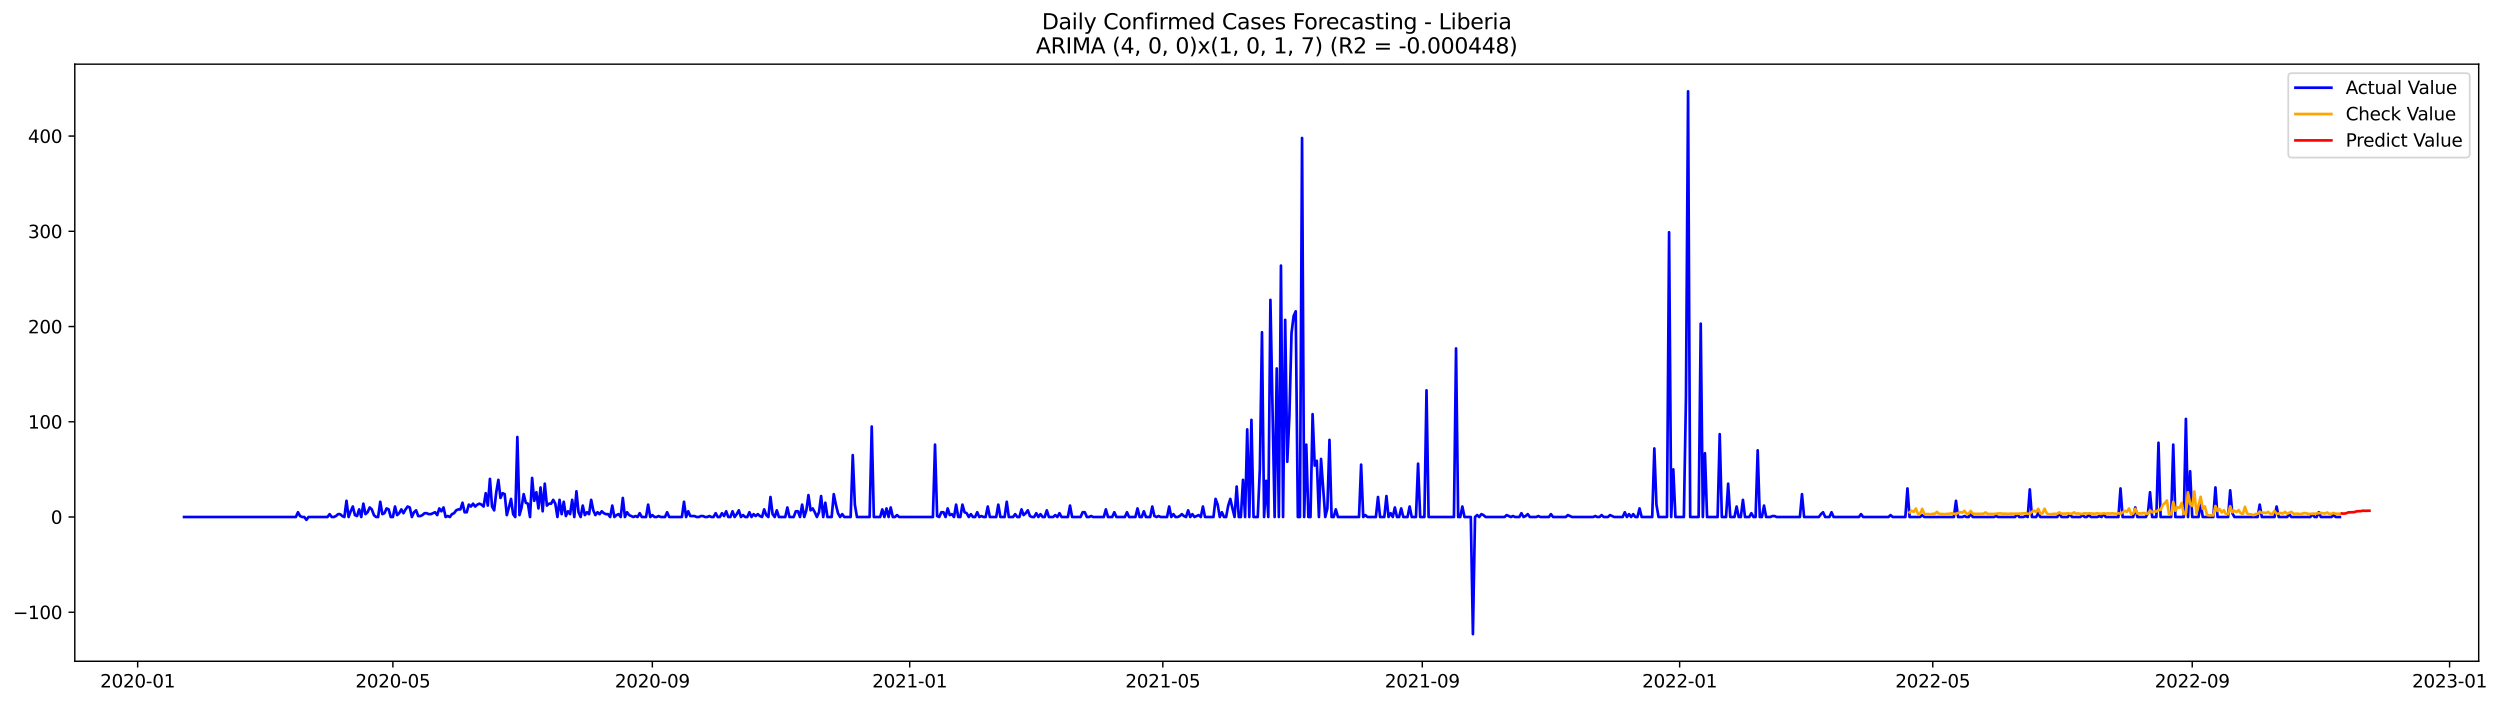 <?xml version="1.0" encoding="utf-8" standalone="no"?>
<!DOCTYPE svg PUBLIC "-//W3C//DTD SVG 1.1//EN"
  "http://www.w3.org/Graphics/SVG/1.1/DTD/svg11.dtd">
<svg xmlns:xlink="http://www.w3.org/1999/xlink" width="1392.742pt" height="392.274pt" viewBox="0 0 1392.742 392.274" xmlns="http://www.w3.org/2000/svg" version="1.1">
 <defs>
  <style type="text/css">*{stroke-linejoin: round; stroke-linecap: butt}</style>
 </defs>
 <g id="figure_1">
  <g id="patch_1">
   <path d="M 0 392.274 
L 1392.742 392.274 
L 1392.742 0 
L 0 0 
z
" style="fill: #ffffff"/>
  </g>
  <g id="axes_1">
   <g id="patch_2">
    <path d="M 41.667 368.396 
L 1380.867 368.396 
L 1380.867 35.755 
L 41.667 35.755 
z
" style="fill: #ffffff"/>
   </g>
   <g id="matplotlib.axis_1">
    <g id="xtick_1">
     <g id="line2d_1">
      <defs>
       <path id="mcb56814eb5" d="M 0 0 
L 0 3.5 
" style="stroke: #000000; stroke-width: 0.8"/>
      </defs>
      <g>
       <use xlink:href="#mcb56814eb5" x="76.687" y="368.396" style="stroke: #000000; stroke-width: 0.8"/>
      </g>
     </g>
     <g id="text_1">
      <!-- 2020-01 -->
      <g transform="translate(55.795 382.994)scale(0.1 -0.1)">
       <defs>
        <path id="DejaVuSans-32" d="M 1228 531 
L 3431 531 
L 3431 0 
L 469 0 
L 469 531 
Q 828 903 1448 1529 
Q 2069 2156 2228 2338 
Q 2531 2678 2651 2914 
Q 2772 3150 2772 3378 
Q 2772 3750 2511 3984 
Q 2250 4219 1831 4219 
Q 1534 4219 1204 4116 
Q 875 4013 500 3803 
L 500 4441 
Q 881 4594 1212 4672 
Q 1544 4750 1819 4750 
Q 2544 4750 2975 4387 
Q 3406 4025 3406 3419 
Q 3406 3131 3298 2873 
Q 3191 2616 2906 2266 
Q 2828 2175 2409 1742 
Q 1991 1309 1228 531 
z
" transform="scale(0.016)"/>
        <path id="DejaVuSans-30" d="M 2034 4250 
Q 1547 4250 1301 3770 
Q 1056 3291 1056 2328 
Q 1056 1369 1301 889 
Q 1547 409 2034 409 
Q 2525 409 2770 889 
Q 3016 1369 3016 2328 
Q 3016 3291 2770 3770 
Q 2525 4250 2034 4250 
z
M 2034 4750 
Q 2819 4750 3233 4129 
Q 3647 3509 3647 2328 
Q 3647 1150 3233 529 
Q 2819 -91 2034 -91 
Q 1250 -91 836 529 
Q 422 1150 422 2328 
Q 422 3509 836 4129 
Q 1250 4750 2034 4750 
z
" transform="scale(0.016)"/>
        <path id="DejaVuSans-2d" d="M 313 2009 
L 1997 2009 
L 1997 1497 
L 313 1497 
L 313 2009 
z
" transform="scale(0.016)"/>
        <path id="DejaVuSans-31" d="M 794 531 
L 1825 531 
L 1825 4091 
L 703 3866 
L 703 4441 
L 1819 4666 
L 2450 4666 
L 2450 531 
L 3481 531 
L 3481 0 
L 794 0 
L 794 531 
z
" transform="scale(0.016)"/>
       </defs>
       <use xlink:href="#DejaVuSans-32"/>
       <use xlink:href="#DejaVuSans-30" x="63.623"/>
       <use xlink:href="#DejaVuSans-32" x="127.246"/>
       <use xlink:href="#DejaVuSans-30" x="190.869"/>
       <use xlink:href="#DejaVuSans-2d" x="254.492"/>
       <use xlink:href="#DejaVuSans-30" x="290.576"/>
       <use xlink:href="#DejaVuSans-31" x="354.199"/>
      </g>
     </g>
    </g>
    <g id="xtick_2">
     <g id="line2d_2">
      <g>
       <use xlink:href="#mcb56814eb5" x="218.88" y="368.396" style="stroke: #000000; stroke-width: 0.8"/>
      </g>
     </g>
     <g id="text_2">
      <!-- 2020-05 -->
      <g transform="translate(197.988 382.994)scale(0.1 -0.1)">
       <defs>
        <path id="DejaVuSans-35" d="M 691 4666 
L 3169 4666 
L 3169 4134 
L 1269 4134 
L 1269 2991 
Q 1406 3038 1543 3061 
Q 1681 3084 1819 3084 
Q 2600 3084 3056 2656 
Q 3513 2228 3513 1497 
Q 3513 744 3044 326 
Q 2575 -91 1722 -91 
Q 1428 -91 1123 -41 
Q 819 9 494 109 
L 494 744 
Q 775 591 1075 516 
Q 1375 441 1709 441 
Q 2250 441 2565 725 
Q 2881 1009 2881 1497 
Q 2881 1984 2565 2268 
Q 2250 2553 1709 2553 
Q 1456 2553 1204 2497 
Q 953 2441 691 2322 
L 691 4666 
z
" transform="scale(0.016)"/>
       </defs>
       <use xlink:href="#DejaVuSans-32"/>
       <use xlink:href="#DejaVuSans-30" x="63.623"/>
       <use xlink:href="#DejaVuSans-32" x="127.246"/>
       <use xlink:href="#DejaVuSans-30" x="190.869"/>
       <use xlink:href="#DejaVuSans-2d" x="254.492"/>
       <use xlink:href="#DejaVuSans-30" x="290.576"/>
       <use xlink:href="#DejaVuSans-35" x="354.199"/>
      </g>
     </g>
    </g>
    <g id="xtick_3">
     <g id="line2d_3">
      <g>
       <use xlink:href="#mcb56814eb5" x="363.423" y="368.396" style="stroke: #000000; stroke-width: 0.8"/>
      </g>
     </g>
     <g id="text_3">
      <!-- 2020-09 -->
      <g transform="translate(342.532 382.994)scale(0.1 -0.1)">
       <defs>
        <path id="DejaVuSans-39" d="M 703 97 
L 703 672 
Q 941 559 1184 500 
Q 1428 441 1663 441 
Q 2288 441 2617 861 
Q 2947 1281 2994 2138 
Q 2813 1869 2534 1725 
Q 2256 1581 1919 1581 
Q 1219 1581 811 2004 
Q 403 2428 403 3163 
Q 403 3881 828 4315 
Q 1253 4750 1959 4750 
Q 2769 4750 3195 4129 
Q 3622 3509 3622 2328 
Q 3622 1225 3098 567 
Q 2575 -91 1691 -91 
Q 1453 -91 1209 -44 
Q 966 3 703 97 
z
M 1959 2075 
Q 2384 2075 2632 2365 
Q 2881 2656 2881 3163 
Q 2881 3666 2632 3958 
Q 2384 4250 1959 4250 
Q 1534 4250 1286 3958 
Q 1038 3666 1038 3163 
Q 1038 2656 1286 2365 
Q 1534 2075 1959 2075 
z
" transform="scale(0.016)"/>
       </defs>
       <use xlink:href="#DejaVuSans-32"/>
       <use xlink:href="#DejaVuSans-30" x="63.623"/>
       <use xlink:href="#DejaVuSans-32" x="127.246"/>
       <use xlink:href="#DejaVuSans-30" x="190.869"/>
       <use xlink:href="#DejaVuSans-2d" x="254.492"/>
       <use xlink:href="#DejaVuSans-30" x="290.576"/>
       <use xlink:href="#DejaVuSans-39" x="354.199"/>
      </g>
     </g>
    </g>
    <g id="xtick_4">
     <g id="line2d_4">
      <g>
       <use xlink:href="#mcb56814eb5" x="506.791" y="368.396" style="stroke: #000000; stroke-width: 0.8"/>
      </g>
     </g>
     <g id="text_4">
      <!-- 2021-01 -->
      <g transform="translate(485.9 382.994)scale(0.1 -0.1)">
       <use xlink:href="#DejaVuSans-32"/>
       <use xlink:href="#DejaVuSans-30" x="63.623"/>
       <use xlink:href="#DejaVuSans-32" x="127.246"/>
       <use xlink:href="#DejaVuSans-31" x="190.869"/>
       <use xlink:href="#DejaVuSans-2d" x="254.492"/>
       <use xlink:href="#DejaVuSans-30" x="290.576"/>
       <use xlink:href="#DejaVuSans-31" x="354.199"/>
      </g>
     </g>
    </g>
    <g id="xtick_5">
     <g id="line2d_5">
      <g>
       <use xlink:href="#mcb56814eb5" x="647.809" y="368.396" style="stroke: #000000; stroke-width: 0.8"/>
      </g>
     </g>
     <g id="text_5">
      <!-- 2021-05 -->
      <g transform="translate(626.918 382.994)scale(0.1 -0.1)">
       <use xlink:href="#DejaVuSans-32"/>
       <use xlink:href="#DejaVuSans-30" x="63.623"/>
       <use xlink:href="#DejaVuSans-32" x="127.246"/>
       <use xlink:href="#DejaVuSans-31" x="190.869"/>
       <use xlink:href="#DejaVuSans-2d" x="254.492"/>
       <use xlink:href="#DejaVuSans-30" x="290.576"/>
       <use xlink:href="#DejaVuSans-35" x="354.199"/>
      </g>
     </g>
    </g>
    <g id="xtick_6">
     <g id="line2d_6">
      <g>
       <use xlink:href="#mcb56814eb5" x="792.352" y="368.396" style="stroke: #000000; stroke-width: 0.8"/>
      </g>
     </g>
     <g id="text_6">
      <!-- 2021-09 -->
      <g transform="translate(771.461 382.994)scale(0.1 -0.1)">
       <use xlink:href="#DejaVuSans-32"/>
       <use xlink:href="#DejaVuSans-30" x="63.623"/>
       <use xlink:href="#DejaVuSans-32" x="127.246"/>
       <use xlink:href="#DejaVuSans-31" x="190.869"/>
       <use xlink:href="#DejaVuSans-2d" x="254.492"/>
       <use xlink:href="#DejaVuSans-30" x="290.576"/>
       <use xlink:href="#DejaVuSans-39" x="354.199"/>
      </g>
     </g>
    </g>
    <g id="xtick_7">
     <g id="line2d_7">
      <g>
       <use xlink:href="#mcb56814eb5" x="935.721" y="368.396" style="stroke: #000000; stroke-width: 0.8"/>
      </g>
     </g>
     <g id="text_7">
      <!-- 2022-01 -->
      <g transform="translate(914.829 382.994)scale(0.1 -0.1)">
       <use xlink:href="#DejaVuSans-32"/>
       <use xlink:href="#DejaVuSans-30" x="63.623"/>
       <use xlink:href="#DejaVuSans-32" x="127.246"/>
       <use xlink:href="#DejaVuSans-32" x="190.869"/>
       <use xlink:href="#DejaVuSans-2d" x="254.492"/>
       <use xlink:href="#DejaVuSans-30" x="290.576"/>
       <use xlink:href="#DejaVuSans-31" x="354.199"/>
      </g>
     </g>
    </g>
    <g id="xtick_8">
     <g id="line2d_8">
      <g>
       <use xlink:href="#mcb56814eb5" x="1076.739" y="368.396" style="stroke: #000000; stroke-width: 0.8"/>
      </g>
     </g>
     <g id="text_8">
      <!-- 2022-05 -->
      <g transform="translate(1055.847 382.994)scale(0.1 -0.1)">
       <use xlink:href="#DejaVuSans-32"/>
       <use xlink:href="#DejaVuSans-30" x="63.623"/>
       <use xlink:href="#DejaVuSans-32" x="127.246"/>
       <use xlink:href="#DejaVuSans-32" x="190.869"/>
       <use xlink:href="#DejaVuSans-2d" x="254.492"/>
       <use xlink:href="#DejaVuSans-30" x="290.576"/>
       <use xlink:href="#DejaVuSans-35" x="354.199"/>
      </g>
     </g>
    </g>
    <g id="xtick_9">
     <g id="line2d_9">
      <g>
       <use xlink:href="#mcb56814eb5" x="1221.282" y="368.396" style="stroke: #000000; stroke-width: 0.8"/>
      </g>
     </g>
     <g id="text_9">
      <!-- 2022-09 -->
      <g transform="translate(1200.391 382.994)scale(0.1 -0.1)">
       <use xlink:href="#DejaVuSans-32"/>
       <use xlink:href="#DejaVuSans-30" x="63.623"/>
       <use xlink:href="#DejaVuSans-32" x="127.246"/>
       <use xlink:href="#DejaVuSans-32" x="190.869"/>
       <use xlink:href="#DejaVuSans-2d" x="254.492"/>
       <use xlink:href="#DejaVuSans-30" x="290.576"/>
       <use xlink:href="#DejaVuSans-39" x="354.199"/>
      </g>
     </g>
    </g>
    <g id="xtick_10">
     <g id="line2d_10">
      <g>
       <use xlink:href="#mcb56814eb5" x="1364.65" y="368.396" style="stroke: #000000; stroke-width: 0.8"/>
      </g>
     </g>
     <g id="text_10">
      <!-- 2023-01 -->
      <g transform="translate(1343.759 382.994)scale(0.1 -0.1)">
       <defs>
        <path id="DejaVuSans-33" d="M 2597 2516 
Q 3050 2419 3304 2112 
Q 3559 1806 3559 1356 
Q 3559 666 3084 287 
Q 2609 -91 1734 -91 
Q 1441 -91 1130 -33 
Q 819 25 488 141 
L 488 750 
Q 750 597 1062 519 
Q 1375 441 1716 441 
Q 2309 441 2620 675 
Q 2931 909 2931 1356 
Q 2931 1769 2642 2001 
Q 2353 2234 1838 2234 
L 1294 2234 
L 1294 2753 
L 1863 2753 
Q 2328 2753 2575 2939 
Q 2822 3125 2822 3475 
Q 2822 3834 2567 4026 
Q 2313 4219 1838 4219 
Q 1578 4219 1281 4162 
Q 984 4106 628 3988 
L 628 4550 
Q 988 4650 1302 4700 
Q 1616 4750 1894 4750 
Q 2613 4750 3031 4423 
Q 3450 4097 3450 3541 
Q 3450 3153 3228 2886 
Q 3006 2619 2597 2516 
z
" transform="scale(0.016)"/>
       </defs>
       <use xlink:href="#DejaVuSans-32"/>
       <use xlink:href="#DejaVuSans-30" x="63.623"/>
       <use xlink:href="#DejaVuSans-32" x="127.246"/>
       <use xlink:href="#DejaVuSans-33" x="190.869"/>
       <use xlink:href="#DejaVuSans-2d" x="254.492"/>
       <use xlink:href="#DejaVuSans-30" x="290.576"/>
       <use xlink:href="#DejaVuSans-31" x="354.199"/>
      </g>
     </g>
    </g>
   </g>
   <g id="matplotlib.axis_2">
    <g id="ytick_1">
     <g id="line2d_11">
      <defs>
       <path id="mec6aaa546e" d="M 0 0 
L -3.5 0 
" style="stroke: #000000; stroke-width: 0.8"/>
      </defs>
      <g>
       <use xlink:href="#mec6aaa546e" x="41.667" y="341.073" style="stroke: #000000; stroke-width: 0.8"/>
      </g>
     </g>
     <g id="text_11">
      <!-- −100 -->
      <g transform="translate(7.2 344.873)scale(0.1 -0.1)">
       <defs>
        <path id="DejaVuSans-2212" d="M 678 2272 
L 4684 2272 
L 4684 1741 
L 678 1741 
L 678 2272 
z
" transform="scale(0.016)"/>
       </defs>
       <use xlink:href="#DejaVuSans-2212"/>
       <use xlink:href="#DejaVuSans-31" x="83.789"/>
       <use xlink:href="#DejaVuSans-30" x="147.412"/>
       <use xlink:href="#DejaVuSans-30" x="211.035"/>
      </g>
     </g>
    </g>
    <g id="ytick_2">
     <g id="line2d_12">
      <g>
       <use xlink:href="#mec6aaa546e" x="41.667" y="288.021" style="stroke: #000000; stroke-width: 0.8"/>
      </g>
     </g>
     <g id="text_12">
      <!-- 0 -->
      <g transform="translate(28.305 291.82)scale(0.1 -0.1)">
       <use xlink:href="#DejaVuSans-30"/>
      </g>
     </g>
    </g>
    <g id="ytick_3">
     <g id="line2d_13">
      <g>
       <use xlink:href="#mec6aaa546e" x="41.667" y="234.968" style="stroke: #000000; stroke-width: 0.8"/>
      </g>
     </g>
     <g id="text_13">
      <!-- 100 -->
      <g transform="translate(15.58 238.767)scale(0.1 -0.1)">
       <use xlink:href="#DejaVuSans-31"/>
       <use xlink:href="#DejaVuSans-30" x="63.623"/>
       <use xlink:href="#DejaVuSans-30" x="127.246"/>
      </g>
     </g>
    </g>
    <g id="ytick_4">
     <g id="line2d_14">
      <g>
       <use xlink:href="#mec6aaa546e" x="41.667" y="181.916" style="stroke: #000000; stroke-width: 0.8"/>
      </g>
     </g>
     <g id="text_14">
      <!-- 200 -->
      <g transform="translate(15.58 185.715)scale(0.1 -0.1)">
       <use xlink:href="#DejaVuSans-32"/>
       <use xlink:href="#DejaVuSans-30" x="63.623"/>
       <use xlink:href="#DejaVuSans-30" x="127.246"/>
      </g>
     </g>
    </g>
    <g id="ytick_5">
     <g id="line2d_15">
      <g>
       <use xlink:href="#mec6aaa546e" x="41.667" y="128.863" style="stroke: #000000; stroke-width: 0.8"/>
      </g>
     </g>
     <g id="text_15">
      <!-- 300 -->
      <g transform="translate(15.58 132.662)scale(0.1 -0.1)">
       <use xlink:href="#DejaVuSans-33"/>
       <use xlink:href="#DejaVuSans-30" x="63.623"/>
       <use xlink:href="#DejaVuSans-30" x="127.246"/>
      </g>
     </g>
    </g>
    <g id="ytick_6">
     <g id="line2d_16">
      <g>
       <use xlink:href="#mec6aaa546e" x="41.667" y="75.81" style="stroke: #000000; stroke-width: 0.8"/>
      </g>
     </g>
     <g id="text_16">
      <!-- 400 -->
      <g transform="translate(15.58 79.609)scale(0.1 -0.1)">
       <defs>
        <path id="DejaVuSans-34" d="M 2419 4116 
L 825 1625 
L 2419 1625 
L 2419 4116 
z
M 2253 4666 
L 3047 4666 
L 3047 1625 
L 3713 1625 
L 3713 1100 
L 3047 1100 
L 3047 0 
L 2419 0 
L 2419 1100 
L 313 1100 
L 313 1709 
L 2253 4666 
z
" transform="scale(0.016)"/>
       </defs>
       <use xlink:href="#DejaVuSans-34"/>
       <use xlink:href="#DejaVuSans-30" x="63.623"/>
       <use xlink:href="#DejaVuSans-30" x="127.246"/>
      </g>
     </g>
    </g>
   </g>
   <g id="line2d_17">
    <path d="M 102.54 288.021 
L 164.823 288.021 
L 165.998 285.368 
L 167.173 287.49 
L 168.348 288.021 
L 169.523 288.021 
L 170.699 289.612 
L 171.874 288.021 
L 182.45 288.021 
L 183.625 286.429 
L 184.8 288.021 
L 185.976 288.021 
L 187.151 287.49 
L 188.326 286.429 
L 189.501 286.429 
L 190.676 287.49 
L 191.851 288.021 
L 193.026 279.002 
L 194.202 288.021 
L 195.377 284.838 
L 196.552 282.185 
L 197.727 286.96 
L 198.902 287.49 
L 200.077 283.777 
L 201.252 288.021 
L 202.428 280.593 
L 203.603 286.429 
L 204.778 285.368 
L 205.953 282.716 
L 207.128 283.777 
L 208.303 286.96 
L 209.478 288.021 
L 210.654 288.021 
L 211.829 279.532 
L 213.004 286.429 
L 214.179 285.899 
L 215.354 283.246 
L 216.529 283.777 
L 217.705 288.021 
L 218.88 288.021 
L 220.055 282.185 
L 221.23 286.96 
L 222.405 285.899 
L 223.58 283.777 
L 224.755 285.899 
L 225.931 283.777 
L 227.106 282.185 
L 228.281 282.716 
L 229.456 288.021 
L 230.631 285.368 
L 231.806 284.307 
L 232.981 287.49 
L 234.157 287.49 
L 235.332 286.96 
L 236.507 285.899 
L 237.682 285.899 
L 238.857 286.429 
L 240.032 286.429 
L 242.383 285.368 
L 243.558 286.96 
L 244.733 283.246 
L 245.908 284.838 
L 247.083 282.716 
L 248.258 288.021 
L 249.434 287.49 
L 250.609 288.021 
L 251.784 286.429 
L 252.959 285.899 
L 254.134 284.307 
L 255.309 283.777 
L 256.484 283.777 
L 257.66 280.063 
L 258.835 285.368 
L 260.01 285.368 
L 261.185 281.124 
L 262.36 282.185 
L 263.535 280.593 
L 264.711 282.185 
L 265.886 281.124 
L 267.061 280.593 
L 268.236 281.124 
L 269.411 282.185 
L 270.586 274.758 
L 271.761 281.654 
L 272.937 266.8 
L 274.112 282.185 
L 275.287 284.307 
L 276.462 274.227 
L 277.637 267.33 
L 278.812 277.41 
L 279.987 274.758 
L 281.163 275.288 
L 282.338 286.96 
L 283.513 282.716 
L 284.688 277.941 
L 285.863 286.429 
L 287.038 288.021 
L 288.213 243.457 
L 289.389 286.96 
L 290.564 282.716 
L 291.739 275.288 
L 292.914 280.063 
L 294.089 280.593 
L 295.264 288.021 
L 296.44 266.269 
L 297.615 279.002 
L 298.79 274.227 
L 299.965 283.246 
L 301.14 271.574 
L 302.315 284.838 
L 303.49 269.452 
L 304.666 281.654 
L 305.841 280.593 
L 307.016 280.593 
L 308.191 278.471 
L 309.366 280.593 
L 310.541 288.021 
L 311.716 278.471 
L 312.892 286.429 
L 314.067 279.532 
L 315.242 287.49 
L 316.417 284.838 
L 317.592 286.429 
L 318.767 278.471 
L 319.943 288.021 
L 321.118 273.697 
L 322.293 285.368 
L 323.468 288.021 
L 324.643 281.654 
L 325.818 286.96 
L 326.993 285.368 
L 328.169 286.429 
L 329.344 278.471 
L 330.519 284.307 
L 331.694 286.96 
L 332.869 285.368 
L 334.044 286.429 
L 335.219 284.838 
L 336.395 285.899 
L 337.57 286.429 
L 338.745 286.429 
L 339.92 288.021 
L 341.095 281.654 
L 342.27 288.021 
L 343.445 286.96 
L 344.621 286.429 
L 345.796 288.021 
L 346.971 277.41 
L 348.146 288.021 
L 349.321 285.368 
L 350.496 286.96 
L 352.847 288.021 
L 354.022 287.49 
L 355.197 288.021 
L 356.372 285.899 
L 357.547 288.021 
L 359.898 288.021 
L 361.073 281.124 
L 362.248 288.021 
L 363.423 286.96 
L 364.598 288.021 
L 365.773 288.021 
L 366.948 287.49 
L 368.124 288.021 
L 370.474 288.021 
L 371.649 285.368 
L 372.824 288.021 
L 379.875 288.021 
L 381.05 279.532 
L 382.225 288.021 
L 383.401 284.838 
L 384.576 287.49 
L 386.926 287.49 
L 388.101 288.021 
L 389.276 288.021 
L 390.451 287.49 
L 391.627 287.49 
L 392.802 288.021 
L 393.977 288.021 
L 395.152 287.49 
L 396.327 288.021 
L 397.502 288.021 
L 398.678 285.899 
L 399.853 288.021 
L 401.028 288.021 
L 402.203 285.899 
L 403.378 287.49 
L 404.553 284.838 
L 405.728 288.021 
L 406.904 288.021 
L 408.079 284.838 
L 409.254 288.021 
L 410.429 286.429 
L 411.604 284.307 
L 412.779 288.021 
L 413.954 286.96 
L 415.13 288.021 
L 416.305 288.021 
L 417.48 285.368 
L 418.655 288.021 
L 419.83 286.429 
L 421.005 287.49 
L 422.18 286.429 
L 423.356 287.49 
L 424.531 288.021 
L 425.706 283.777 
L 426.881 286.96 
L 428.056 288.021 
L 429.231 276.88 
L 430.407 286.429 
L 431.582 288.021 
L 432.757 284.307 
L 433.932 288.021 
L 437.457 288.021 
L 438.633 282.716 
L 439.808 288.021 
L 442.158 288.021 
L 443.333 284.838 
L 444.508 284.838 
L 445.683 288.021 
L 446.859 281.124 
L 448.034 288.021 
L 449.209 284.307 
L 450.384 275.819 
L 451.559 284.307 
L 452.734 283.246 
L 453.91 285.368 
L 455.085 288.021 
L 456.26 285.368 
L 457.435 276.349 
L 458.61 288.021 
L 459.785 280.063 
L 460.96 288.021 
L 463.311 288.021 
L 464.486 275.288 
L 465.661 281.124 
L 466.836 285.899 
L 468.011 288.021 
L 469.186 286.429 
L 470.362 288.021 
L 473.887 288.021 
L 475.062 253.537 
L 476.237 281.124 
L 477.413 288.021 
L 484.463 288.021 
L 485.639 237.621 
L 486.814 288.021 
L 490.339 288.021 
L 491.514 283.777 
L 492.689 288.021 
L 493.865 283.246 
L 495.04 288.021 
L 496.215 282.716 
L 497.39 288.021 
L 498.565 288.021 
L 499.74 286.96 
L 500.915 288.021 
L 519.718 288.021 
L 520.893 247.701 
L 522.068 287.49 
L 523.243 288.021 
L 524.418 285.368 
L 525.594 285.368 
L 526.769 288.021 
L 527.944 283.246 
L 529.119 286.96 
L 530.294 286.429 
L 531.469 288.021 
L 532.645 281.124 
L 533.82 288.021 
L 534.995 288.021 
L 536.17 281.124 
L 537.345 285.368 
L 538.52 285.899 
L 539.695 288.021 
L 540.871 286.429 
L 542.046 288.021 
L 543.221 288.021 
L 544.396 285.368 
L 545.571 288.021 
L 546.746 287.49 
L 547.921 288.021 
L 549.097 288.021 
L 550.272 282.185 
L 551.447 288.021 
L 554.972 288.021 
L 556.147 281.124 
L 557.323 288.021 
L 559.673 288.021 
L 560.848 279.532 
L 562.023 288.021 
L 564.374 288.021 
L 565.549 286.429 
L 566.724 288.021 
L 567.899 288.021 
L 569.074 283.777 
L 570.249 286.96 
L 571.424 285.899 
L 572.6 284.307 
L 573.775 287.49 
L 574.95 288.021 
L 576.125 288.021 
L 577.3 285.899 
L 578.475 288.021 
L 579.65 286.429 
L 580.826 288.021 
L 582.001 288.021 
L 583.176 284.307 
L 584.351 288.021 
L 586.701 288.021 
L 587.877 286.96 
L 589.052 288.021 
L 590.227 285.899 
L 591.402 288.021 
L 594.927 288.021 
L 596.103 281.654 
L 597.278 288.021 
L 601.978 288.021 
L 603.153 285.368 
L 604.329 285.368 
L 605.504 288.021 
L 606.679 288.021 
L 607.854 287.49 
L 609.029 288.021 
L 614.905 288.021 
L 616.08 283.777 
L 617.255 288.021 
L 619.606 288.021 
L 620.781 285.368 
L 621.956 288.021 
L 626.656 288.021 
L 627.832 285.368 
L 629.007 288.021 
L 632.532 288.021 
L 633.707 283.246 
L 634.882 288.021 
L 636.058 288.021 
L 637.233 284.838 
L 638.408 288.021 
L 640.758 288.021 
L 641.933 282.185 
L 643.109 287.49 
L 644.284 288.021 
L 645.459 287.49 
L 646.634 288.021 
L 650.159 288.021 
L 651.335 282.185 
L 652.51 288.021 
L 653.685 286.429 
L 654.86 288.021 
L 656.035 288.021 
L 657.21 287.49 
L 658.385 286.429 
L 659.561 287.49 
L 660.736 288.021 
L 661.911 284.307 
L 663.086 288.021 
L 664.261 286.429 
L 665.436 288.021 
L 667.787 286.96 
L 668.962 288.021 
L 670.137 282.185 
L 671.312 288.021 
L 676.013 288.021 
L 677.188 277.941 
L 678.363 281.124 
L 679.538 288.021 
L 680.713 285.368 
L 681.888 288.021 
L 683.064 288.021 
L 684.239 281.654 
L 685.414 277.941 
L 686.589 283.246 
L 687.764 288.021 
L 688.939 271.044 
L 690.115 288.021 
L 691.29 288.021 
L 692.465 267.33 
L 693.64 288.021 
L 694.815 239.212 
L 695.99 288.021 
L 697.165 233.907 
L 698.341 288.021 
L 700.691 288.021 
L 701.866 260.964 
L 703.041 185.099 
L 704.216 288.021 
L 705.391 267.861 
L 706.567 288.021 
L 707.742 167.061 
L 710.092 288.021 
L 711.267 205.259 
L 712.442 288.021 
L 713.617 147.962 
L 714.793 288.021 
L 715.968 178.202 
L 717.143 257.25 
L 718.318 231.785 
L 719.493 185.629 
L 720.668 176.08 
L 721.844 173.427 
L 723.019 288.021 
L 724.194 288.021 
L 725.369 76.871 
L 726.544 288.021 
L 727.719 247.701 
L 728.894 288.021 
L 730.07 288.021 
L 731.245 230.724 
L 732.42 259.372 
L 733.595 256.72 
L 734.77 288.021 
L 735.945 255.659 
L 738.296 288.021 
L 739.471 283.246 
L 740.646 245.048 
L 741.821 288.021 
L 742.996 288.021 
L 744.171 283.777 
L 745.347 288.021 
L 757.098 288.021 
L 758.273 258.842 
L 759.448 288.021 
L 760.623 286.96 
L 761.799 288.021 
L 766.499 288.021 
L 767.674 276.88 
L 768.849 288.021 
L 771.2 288.021 
L 772.375 276.349 
L 773.55 288.021 
L 774.725 285.899 
L 775.9 288.021 
L 777.076 282.716 
L 778.251 288.021 
L 779.426 288.021 
L 780.601 283.246 
L 781.776 288.021 
L 784.126 288.021 
L 785.302 282.185 
L 786.477 288.021 
L 788.827 288.021 
L 790.002 258.311 
L 791.177 288.021 
L 793.528 288.021 
L 794.703 217.461 
L 795.878 288.021 
L 809.98 288.021 
L 811.155 194.118 
L 812.33 288.021 
L 813.505 288.021 
L 814.68 282.185 
L 815.855 288.021 
L 819.381 288.021 
L 820.556 353.276 
L 821.731 288.021 
L 822.906 286.96 
L 824.082 288.021 
L 825.257 286.429 
L 826.432 286.96 
L 827.607 288.021 
L 838.183 288.021 
L 839.358 286.96 
L 841.709 288.021 
L 842.884 287.49 
L 844.059 288.021 
L 846.409 288.021 
L 847.584 285.899 
L 848.76 288.021 
L 849.935 287.49 
L 851.11 286.429 
L 852.285 288.021 
L 855.811 288.021 
L 856.986 287.49 
L 858.161 288.021 
L 862.861 288.021 
L 864.037 286.429 
L 865.212 288.021 
L 872.263 288.021 
L 873.438 286.96 
L 875.788 288.021 
L 887.54 288.021 
L 888.715 287.49 
L 889.89 288.021 
L 891.065 288.021 
L 892.24 286.96 
L 893.415 288.021 
L 895.766 288.021 
L 896.941 286.96 
L 899.291 288.021 
L 903.992 288.021 
L 905.167 285.368 
L 906.342 288.021 
L 907.517 286.429 
L 908.692 288.021 
L 909.867 286.429 
L 911.043 288.021 
L 912.218 288.021 
L 913.393 283.246 
L 914.568 288.021 
L 920.444 288.021 
L 921.619 249.823 
L 922.794 281.124 
L 923.969 288.021 
L 928.67 288.021 
L 929.845 129.393 
L 931.02 288.021 
L 932.195 261.494 
L 933.37 288.021 
L 938.071 288.021 
L 939.246 221.174 
L 940.421 50.876 
L 941.596 288.021 
L 946.297 288.021 
L 947.472 180.324 
L 948.647 288.021 
L 949.822 252.476 
L 950.998 288.021 
L 956.873 288.021 
L 958.049 241.865 
L 959.224 288.021 
L 961.574 288.021 
L 962.749 269.452 
L 963.924 288.021 
L 966.275 288.021 
L 967.45 282.185 
L 968.625 288.021 
L 969.8 288.021 
L 970.975 278.471 
L 972.15 288.021 
L 974.501 288.021 
L 975.676 285.899 
L 976.851 288.021 
L 978.026 288.021 
L 979.201 250.884 
L 980.376 288.021 
L 981.551 288.021 
L 982.727 281.654 
L 983.902 288.021 
L 986.252 288.021 
L 987.427 287.49 
L 988.602 287.49 
L 989.778 288.021 
L 1002.704 288.021 
L 1003.879 275.288 
L 1005.054 288.021 
L 1013.281 288.021 
L 1014.456 286.429 
L 1015.631 285.368 
L 1016.806 288.021 
L 1019.156 288.021 
L 1020.331 285.368 
L 1021.507 288.021 
L 1035.608 288.021 
L 1036.784 286.429 
L 1037.959 288.021 
L 1052.06 288.021 
L 1053.236 286.96 
L 1054.411 288.021 
L 1061.462 288.021 
L 1062.637 272.105 
L 1063.812 288.021 
L 1069.688 288.021 
L 1070.863 286.96 
L 1072.038 288.021 
L 1088.49 288.021 
L 1089.665 279.002 
L 1090.84 288.021 
L 1093.191 288.021 
L 1094.366 287.49 
L 1095.541 288.021 
L 1096.716 288.021 
L 1097.891 286.429 
L 1099.066 288.021 
L 1110.818 288.021 
L 1111.993 287.49 
L 1113.168 288.021 
L 1122.569 288.021 
L 1123.745 286.429 
L 1124.92 288.021 
L 1127.27 288.021 
L 1128.445 287.49 
L 1129.62 288.021 
L 1130.795 272.635 
L 1131.971 288.021 
L 1134.321 288.021 
L 1135.496 285.899 
L 1136.671 288.021 
L 1146.072 288.021 
L 1147.248 285.899 
L 1148.423 288.021 
L 1151.948 288.021 
L 1153.123 286.429 
L 1154.298 288.021 
L 1158.999 288.021 
L 1160.174 286.96 
L 1161.349 288.021 
L 1162.524 288.021 
L 1163.7 286.96 
L 1164.875 288.021 
L 1168.4 288.021 
L 1169.575 287.49 
L 1170.751 288.021 
L 1171.926 286.429 
L 1173.101 288.021 
L 1180.152 288.021 
L 1181.327 272.105 
L 1182.502 288.021 
L 1188.378 288.021 
L 1189.553 282.716 
L 1190.728 288.021 
L 1195.429 288.021 
L 1196.604 285.899 
L 1197.779 274.227 
L 1198.954 288.021 
L 1201.304 288.021 
L 1202.48 246.64 
L 1203.655 288.021 
L 1209.53 288.021 
L 1210.706 247.701 
L 1211.881 288.021 
L 1216.581 288.021 
L 1217.756 233.377 
L 1218.932 288.021 
L 1220.107 262.555 
L 1221.282 288.021 
L 1224.807 288.021 
L 1225.983 280.063 
L 1227.158 288.021 
L 1233.033 288.021 
L 1234.209 271.574 
L 1235.384 288.021 
L 1241.259 288.021 
L 1242.435 273.166 
L 1243.61 285.899 
L 1244.785 288.021 
L 1257.712 288.021 
L 1258.887 281.124 
L 1260.062 288.021 
L 1267.113 288.021 
L 1268.288 282.185 
L 1269.463 288.021 
L 1274.164 288.021 
L 1275.339 286.429 
L 1276.514 288.021 
L 1287.09 288.021 
L 1288.265 286.429 
L 1289.441 288.021 
L 1290.616 288.021 
L 1291.791 285.368 
L 1292.966 288.021 
L 1298.842 288.021 
L 1300.017 286.96 
L 1301.192 288.021 
L 1303.542 288.021 
L 1303.542 288.021 
" clip-path="url(#ped67c85250)" style="fill: none; stroke: #0000ff; stroke-width: 1.5; stroke-linecap: square"/>
   </g>
   <g id="line2d_18">
    <path d="M 1063.812 285.421 
L 1064.987 284.534 
L 1066.162 285.117 
L 1067.337 283.302 
L 1068.513 286.234 
L 1069.688 286.166 
L 1070.863 283.47 
L 1072.038 286.33 
L 1073.213 286.422 
L 1074.388 286.37 
L 1075.563 286.548 
L 1076.739 286.234 
L 1077.914 286.213 
L 1079.089 285.185 
L 1080.264 286.291 
L 1083.789 286.427 
L 1084.965 286.234 
L 1086.14 286.227 
L 1087.315 285.906 
L 1088.49 286.252 
L 1089.665 286.27 
L 1092.016 285.323 
L 1093.191 285.578 
L 1094.366 284.57 
L 1095.541 286.103 
L 1096.716 286.182 
L 1097.891 284.638 
L 1099.066 286.143 
L 1100.242 286.25 
L 1104.942 286.245 
L 1106.117 285.477 
L 1107.292 286.293 
L 1110.818 286.346 
L 1114.343 285.94 
L 1115.519 286.214 
L 1116.694 286.164 
L 1119.044 286.269 
L 1120.219 286.139 
L 1121.394 286.24 
L 1122.569 286.17 
L 1123.745 286.246 
L 1128.445 285.911 
L 1129.62 286.208 
L 1130.795 286.157 
L 1131.971 285.115 
L 1133.146 284.501 
L 1134.321 285.147 
L 1135.496 283.423 
L 1136.671 286.072 
L 1137.846 286.011 
L 1139.021 283.408 
L 1140.197 285.905 
L 1141.372 286.546 
L 1144.897 286.237 
L 1146.072 286.275 
L 1147.248 285.425 
L 1148.423 286.21 
L 1149.598 286.103 
L 1150.773 286.143 
L 1151.948 285.884 
L 1153.123 286.235 
L 1154.298 286.163 
L 1155.474 285.441 
L 1156.649 286.165 
L 1157.824 286.011 
L 1158.999 286.281 
L 1160.174 286.315 
L 1161.349 285.902 
L 1162.524 286.138 
L 1163.7 285.992 
L 1164.875 286.017 
L 1166.05 286.192 
L 1167.225 286.171 
L 1168.4 285.879 
L 1169.575 286.157 
L 1170.751 286.232 
L 1171.926 285.954 
L 1173.101 286.166 
L 1174.276 286.007 
L 1175.451 286.136 
L 1176.626 285.925 
L 1178.977 286.247 
L 1180.152 285.897 
L 1181.327 286.272 
L 1183.677 284.545 
L 1184.852 285.123 
L 1186.027 283.265 
L 1187.203 286.238 
L 1188.378 286.129 
L 1189.553 283.479 
L 1190.728 286.119 
L 1191.903 285.968 
L 1193.078 286.064 
L 1194.253 285.755 
L 1195.429 286.235 
L 1196.604 286.201 
L 1197.779 284.338 
L 1198.954 285.381 
L 1200.129 284.789 
L 1201.304 284.975 
L 1202.48 284.018 
L 1203.655 284.063 
L 1204.83 281.397 
L 1206.005 280.289 
L 1207.18 278.807 
L 1208.355 286.58 
L 1209.53 286.518 
L 1210.706 279.583 
L 1211.881 284.496 
L 1213.056 282.547 
L 1214.231 282.907 
L 1215.406 280.192 
L 1216.581 286.342 
L 1217.756 286.323 
L 1218.932 274.277 
L 1220.107 280.833 
L 1221.282 281.886 
L 1222.457 273.809 
L 1223.632 286.108 
L 1225.983 276.762 
L 1227.158 283.472 
L 1228.333 282.125 
L 1229.508 286.879 
L 1230.683 287.116 
L 1233.033 287.06 
L 1234.209 281.888 
L 1235.384 284.71 
L 1236.559 283.594 
L 1237.734 285.521 
L 1238.909 284.193 
L 1240.084 286.503 
L 1241.259 286.492 
L 1242.435 282.015 
L 1243.61 285.398 
L 1244.785 284.559 
L 1245.96 285.284 
L 1247.135 284.179 
L 1248.31 285.927 
L 1249.486 286.315 
L 1250.661 282.332 
L 1251.836 285.983 
L 1253.011 286.543 
L 1254.186 286.574 
L 1255.361 286.998 
L 1256.536 286.328 
L 1257.712 286.259 
L 1258.887 285.013 
L 1260.062 285.793 
L 1261.237 285.587 
L 1262.412 285.839 
L 1263.587 285.202 
L 1264.762 286.263 
L 1265.938 286.242 
L 1267.113 284.653 
L 1268.288 286.272 
L 1269.463 286.087 
L 1270.638 285.726 
L 1271.813 286.105 
L 1272.988 285.168 
L 1274.164 286.236 
L 1276.514 285.148 
L 1277.689 286.165 
L 1278.864 286.265 
L 1280.039 286.107 
L 1281.215 286.424 
L 1282.39 286.235 
L 1283.565 285.802 
L 1284.74 285.935 
L 1285.915 286.296 
L 1289.441 286.21 
L 1292.966 285.708 
L 1294.141 285.967 
L 1295.316 286.062 
L 1296.491 285.501 
L 1297.667 286.267 
L 1298.842 286.264 
L 1300.017 285.751 
L 1301.192 286.224 
L 1303.542 286.197 
L 1303.542 286.197 
" clip-path="url(#ped67c85250)" style="fill: none; stroke: #ffa500; stroke-width: 1.5; stroke-linecap: square"/>
   </g>
   <g id="line2d_19">
    <path d="M 1304.718 286.047 
L 1305.893 286.141 
L 1307.068 285.932 
L 1308.243 285.443 
L 1309.418 285.397 
L 1310.593 285.357 
L 1311.768 285.265 
L 1312.944 284.83 
L 1314.119 284.787 
L 1315.294 284.723 
L 1316.469 284.499 
L 1317.644 284.572 
L 1318.819 284.545 
L 1319.994 284.518 
" clip-path="url(#ped67c85250)" style="fill: none; stroke: #ff0000; stroke-width: 1.5; stroke-linecap: square"/>
   </g>
   <g id="patch_3">
    <path d="M 41.667 368.396 
L 41.667 35.755 
" style="fill: none; stroke: #000000; stroke-width: 0.8; stroke-linejoin: miter; stroke-linecap: square"/>
   </g>
   <g id="patch_4">
    <path d="M 1380.867 368.396 
L 1380.867 35.755 
" style="fill: none; stroke: #000000; stroke-width: 0.8; stroke-linejoin: miter; stroke-linecap: square"/>
   </g>
   <g id="patch_5">
    <path d="M 41.667 368.396 
L 1380.867 368.396 
" style="fill: none; stroke: #000000; stroke-width: 0.8; stroke-linejoin: miter; stroke-linecap: square"/>
   </g>
   <g id="patch_6">
    <path d="M 41.667 35.755 
L 1380.867 35.755 
" style="fill: none; stroke: #000000; stroke-width: 0.8; stroke-linejoin: miter; stroke-linecap: square"/>
   </g>
   <g id="text_17">
    <!-- Daily Confirmed Cases Forecasting - Liberia -->
    <g transform="translate(580.446 16.318)scale(0.12 -0.12)">
     <defs>
      <path id="DejaVuSans-44" d="M 1259 4147 
L 1259 519 
L 2022 519 
Q 2988 519 3436 956 
Q 3884 1394 3884 2338 
Q 3884 3275 3436 3711 
Q 2988 4147 2022 4147 
L 1259 4147 
z
M 628 4666 
L 1925 4666 
Q 3281 4666 3915 4102 
Q 4550 3538 4550 2338 
Q 4550 1131 3912 565 
Q 3275 0 1925 0 
L 628 0 
L 628 4666 
z
" transform="scale(0.016)"/>
      <path id="DejaVuSans-61" d="M 2194 1759 
Q 1497 1759 1228 1600 
Q 959 1441 959 1056 
Q 959 750 1161 570 
Q 1363 391 1709 391 
Q 2188 391 2477 730 
Q 2766 1069 2766 1631 
L 2766 1759 
L 2194 1759 
z
M 3341 1997 
L 3341 0 
L 2766 0 
L 2766 531 
Q 2569 213 2275 61 
Q 1981 -91 1556 -91 
Q 1019 -91 701 211 
Q 384 513 384 1019 
Q 384 1609 779 1909 
Q 1175 2209 1959 2209 
L 2766 2209 
L 2766 2266 
Q 2766 2663 2505 2880 
Q 2244 3097 1772 3097 
Q 1472 3097 1187 3025 
Q 903 2953 641 2809 
L 641 3341 
Q 956 3463 1253 3523 
Q 1550 3584 1831 3584 
Q 2591 3584 2966 3190 
Q 3341 2797 3341 1997 
z
" transform="scale(0.016)"/>
      <path id="DejaVuSans-69" d="M 603 3500 
L 1178 3500 
L 1178 0 
L 603 0 
L 603 3500 
z
M 603 4863 
L 1178 4863 
L 1178 4134 
L 603 4134 
L 603 4863 
z
" transform="scale(0.016)"/>
      <path id="DejaVuSans-6c" d="M 603 4863 
L 1178 4863 
L 1178 0 
L 603 0 
L 603 4863 
z
" transform="scale(0.016)"/>
      <path id="DejaVuSans-79" d="M 2059 -325 
Q 1816 -950 1584 -1140 
Q 1353 -1331 966 -1331 
L 506 -1331 
L 506 -850 
L 844 -850 
Q 1081 -850 1212 -737 
Q 1344 -625 1503 -206 
L 1606 56 
L 191 3500 
L 800 3500 
L 1894 763 
L 2988 3500 
L 3597 3500 
L 2059 -325 
z
" transform="scale(0.016)"/>
      <path id="DejaVuSans-20" transform="scale(0.016)"/>
      <path id="DejaVuSans-43" d="M 4122 4306 
L 4122 3641 
Q 3803 3938 3442 4084 
Q 3081 4231 2675 4231 
Q 1875 4231 1450 3742 
Q 1025 3253 1025 2328 
Q 1025 1406 1450 917 
Q 1875 428 2675 428 
Q 3081 428 3442 575 
Q 3803 722 4122 1019 
L 4122 359 
Q 3791 134 3420 21 
Q 3050 -91 2638 -91 
Q 1578 -91 968 557 
Q 359 1206 359 2328 
Q 359 3453 968 4101 
Q 1578 4750 2638 4750 
Q 3056 4750 3426 4639 
Q 3797 4528 4122 4306 
z
" transform="scale(0.016)"/>
      <path id="DejaVuSans-6f" d="M 1959 3097 
Q 1497 3097 1228 2736 
Q 959 2375 959 1747 
Q 959 1119 1226 758 
Q 1494 397 1959 397 
Q 2419 397 2687 759 
Q 2956 1122 2956 1747 
Q 2956 2369 2687 2733 
Q 2419 3097 1959 3097 
z
M 1959 3584 
Q 2709 3584 3137 3096 
Q 3566 2609 3566 1747 
Q 3566 888 3137 398 
Q 2709 -91 1959 -91 
Q 1206 -91 779 398 
Q 353 888 353 1747 
Q 353 2609 779 3096 
Q 1206 3584 1959 3584 
z
" transform="scale(0.016)"/>
      <path id="DejaVuSans-6e" d="M 3513 2113 
L 3513 0 
L 2938 0 
L 2938 2094 
Q 2938 2591 2744 2837 
Q 2550 3084 2163 3084 
Q 1697 3084 1428 2787 
Q 1159 2491 1159 1978 
L 1159 0 
L 581 0 
L 581 3500 
L 1159 3500 
L 1159 2956 
Q 1366 3272 1645 3428 
Q 1925 3584 2291 3584 
Q 2894 3584 3203 3211 
Q 3513 2838 3513 2113 
z
" transform="scale(0.016)"/>
      <path id="DejaVuSans-66" d="M 2375 4863 
L 2375 4384 
L 1825 4384 
Q 1516 4384 1395 4259 
Q 1275 4134 1275 3809 
L 1275 3500 
L 2222 3500 
L 2222 3053 
L 1275 3053 
L 1275 0 
L 697 0 
L 697 3053 
L 147 3053 
L 147 3500 
L 697 3500 
L 697 3744 
Q 697 4328 969 4595 
Q 1241 4863 1831 4863 
L 2375 4863 
z
" transform="scale(0.016)"/>
      <path id="DejaVuSans-72" d="M 2631 2963 
Q 2534 3019 2420 3045 
Q 2306 3072 2169 3072 
Q 1681 3072 1420 2755 
Q 1159 2438 1159 1844 
L 1159 0 
L 581 0 
L 581 3500 
L 1159 3500 
L 1159 2956 
Q 1341 3275 1631 3429 
Q 1922 3584 2338 3584 
Q 2397 3584 2469 3576 
Q 2541 3569 2628 3553 
L 2631 2963 
z
" transform="scale(0.016)"/>
      <path id="DejaVuSans-6d" d="M 3328 2828 
Q 3544 3216 3844 3400 
Q 4144 3584 4550 3584 
Q 5097 3584 5394 3201 
Q 5691 2819 5691 2113 
L 5691 0 
L 5113 0 
L 5113 2094 
Q 5113 2597 4934 2840 
Q 4756 3084 4391 3084 
Q 3944 3084 3684 2787 
Q 3425 2491 3425 1978 
L 3425 0 
L 2847 0 
L 2847 2094 
Q 2847 2600 2669 2842 
Q 2491 3084 2119 3084 
Q 1678 3084 1418 2786 
Q 1159 2488 1159 1978 
L 1159 0 
L 581 0 
L 581 3500 
L 1159 3500 
L 1159 2956 
Q 1356 3278 1631 3431 
Q 1906 3584 2284 3584 
Q 2666 3584 2933 3390 
Q 3200 3197 3328 2828 
z
" transform="scale(0.016)"/>
      <path id="DejaVuSans-65" d="M 3597 1894 
L 3597 1613 
L 953 1613 
Q 991 1019 1311 708 
Q 1631 397 2203 397 
Q 2534 397 2845 478 
Q 3156 559 3463 722 
L 3463 178 
Q 3153 47 2828 -22 
Q 2503 -91 2169 -91 
Q 1331 -91 842 396 
Q 353 884 353 1716 
Q 353 2575 817 3079 
Q 1281 3584 2069 3584 
Q 2775 3584 3186 3129 
Q 3597 2675 3597 1894 
z
M 3022 2063 
Q 3016 2534 2758 2815 
Q 2500 3097 2075 3097 
Q 1594 3097 1305 2825 
Q 1016 2553 972 2059 
L 3022 2063 
z
" transform="scale(0.016)"/>
      <path id="DejaVuSans-64" d="M 2906 2969 
L 2906 4863 
L 3481 4863 
L 3481 0 
L 2906 0 
L 2906 525 
Q 2725 213 2448 61 
Q 2172 -91 1784 -91 
Q 1150 -91 751 415 
Q 353 922 353 1747 
Q 353 2572 751 3078 
Q 1150 3584 1784 3584 
Q 2172 3584 2448 3432 
Q 2725 3281 2906 2969 
z
M 947 1747 
Q 947 1113 1208 752 
Q 1469 391 1925 391 
Q 2381 391 2643 752 
Q 2906 1113 2906 1747 
Q 2906 2381 2643 2742 
Q 2381 3103 1925 3103 
Q 1469 3103 1208 2742 
Q 947 2381 947 1747 
z
" transform="scale(0.016)"/>
      <path id="DejaVuSans-73" d="M 2834 3397 
L 2834 2853 
Q 2591 2978 2328 3040 
Q 2066 3103 1784 3103 
Q 1356 3103 1142 2972 
Q 928 2841 928 2578 
Q 928 2378 1081 2264 
Q 1234 2150 1697 2047 
L 1894 2003 
Q 2506 1872 2764 1633 
Q 3022 1394 3022 966 
Q 3022 478 2636 193 
Q 2250 -91 1575 -91 
Q 1294 -91 989 -36 
Q 684 19 347 128 
L 347 722 
Q 666 556 975 473 
Q 1284 391 1588 391 
Q 1994 391 2212 530 
Q 2431 669 2431 922 
Q 2431 1156 2273 1281 
Q 2116 1406 1581 1522 
L 1381 1569 
Q 847 1681 609 1914 
Q 372 2147 372 2553 
Q 372 3047 722 3315 
Q 1072 3584 1716 3584 
Q 2034 3584 2315 3537 
Q 2597 3491 2834 3397 
z
" transform="scale(0.016)"/>
      <path id="DejaVuSans-46" d="M 628 4666 
L 3309 4666 
L 3309 4134 
L 1259 4134 
L 1259 2759 
L 3109 2759 
L 3109 2228 
L 1259 2228 
L 1259 0 
L 628 0 
L 628 4666 
z
" transform="scale(0.016)"/>
      <path id="DejaVuSans-63" d="M 3122 3366 
L 3122 2828 
Q 2878 2963 2633 3030 
Q 2388 3097 2138 3097 
Q 1578 3097 1268 2742 
Q 959 2388 959 1747 
Q 959 1106 1268 751 
Q 1578 397 2138 397 
Q 2388 397 2633 464 
Q 2878 531 3122 666 
L 3122 134 
Q 2881 22 2623 -34 
Q 2366 -91 2075 -91 
Q 1284 -91 818 406 
Q 353 903 353 1747 
Q 353 2603 823 3093 
Q 1294 3584 2113 3584 
Q 2378 3584 2631 3529 
Q 2884 3475 3122 3366 
z
" transform="scale(0.016)"/>
      <path id="DejaVuSans-74" d="M 1172 4494 
L 1172 3500 
L 2356 3500 
L 2356 3053 
L 1172 3053 
L 1172 1153 
Q 1172 725 1289 603 
Q 1406 481 1766 481 
L 2356 481 
L 2356 0 
L 1766 0 
Q 1100 0 847 248 
Q 594 497 594 1153 
L 594 3053 
L 172 3053 
L 172 3500 
L 594 3500 
L 594 4494 
L 1172 4494 
z
" transform="scale(0.016)"/>
      <path id="DejaVuSans-67" d="M 2906 1791 
Q 2906 2416 2648 2759 
Q 2391 3103 1925 3103 
Q 1463 3103 1205 2759 
Q 947 2416 947 1791 
Q 947 1169 1205 825 
Q 1463 481 1925 481 
Q 2391 481 2648 825 
Q 2906 1169 2906 1791 
z
M 3481 434 
Q 3481 -459 3084 -895 
Q 2688 -1331 1869 -1331 
Q 1566 -1331 1297 -1286 
Q 1028 -1241 775 -1147 
L 775 -588 
Q 1028 -725 1275 -790 
Q 1522 -856 1778 -856 
Q 2344 -856 2625 -561 
Q 2906 -266 2906 331 
L 2906 616 
Q 2728 306 2450 153 
Q 2172 0 1784 0 
Q 1141 0 747 490 
Q 353 981 353 1791 
Q 353 2603 747 3093 
Q 1141 3584 1784 3584 
Q 2172 3584 2450 3431 
Q 2728 3278 2906 2969 
L 2906 3500 
L 3481 3500 
L 3481 434 
z
" transform="scale(0.016)"/>
      <path id="DejaVuSans-4c" d="M 628 4666 
L 1259 4666 
L 1259 531 
L 3531 531 
L 3531 0 
L 628 0 
L 628 4666 
z
" transform="scale(0.016)"/>
      <path id="DejaVuSans-62" d="M 3116 1747 
Q 3116 2381 2855 2742 
Q 2594 3103 2138 3103 
Q 1681 3103 1420 2742 
Q 1159 2381 1159 1747 
Q 1159 1113 1420 752 
Q 1681 391 2138 391 
Q 2594 391 2855 752 
Q 3116 1113 3116 1747 
z
M 1159 2969 
Q 1341 3281 1617 3432 
Q 1894 3584 2278 3584 
Q 2916 3584 3314 3078 
Q 3713 2572 3713 1747 
Q 3713 922 3314 415 
Q 2916 -91 2278 -91 
Q 1894 -91 1617 61 
Q 1341 213 1159 525 
L 1159 0 
L 581 0 
L 581 4863 
L 1159 4863 
L 1159 2969 
z
" transform="scale(0.016)"/>
     </defs>
     <use xlink:href="#DejaVuSans-44"/>
     <use xlink:href="#DejaVuSans-61" x="77.002"/>
     <use xlink:href="#DejaVuSans-69" x="138.281"/>
     <use xlink:href="#DejaVuSans-6c" x="166.064"/>
     <use xlink:href="#DejaVuSans-79" x="193.848"/>
     <use xlink:href="#DejaVuSans-20" x="253.027"/>
     <use xlink:href="#DejaVuSans-43" x="284.814"/>
     <use xlink:href="#DejaVuSans-6f" x="354.639"/>
     <use xlink:href="#DejaVuSans-6e" x="415.82"/>
     <use xlink:href="#DejaVuSans-66" x="479.199"/>
     <use xlink:href="#DejaVuSans-69" x="514.404"/>
     <use xlink:href="#DejaVuSans-72" x="542.188"/>
     <use xlink:href="#DejaVuSans-6d" x="581.551"/>
     <use xlink:href="#DejaVuSans-65" x="678.963"/>
     <use xlink:href="#DejaVuSans-64" x="740.486"/>
     <use xlink:href="#DejaVuSans-20" x="803.963"/>
     <use xlink:href="#DejaVuSans-43" x="835.75"/>
     <use xlink:href="#DejaVuSans-61" x="905.574"/>
     <use xlink:href="#DejaVuSans-73" x="966.854"/>
     <use xlink:href="#DejaVuSans-65" x="1018.953"/>
     <use xlink:href="#DejaVuSans-73" x="1080.477"/>
     <use xlink:href="#DejaVuSans-20" x="1132.576"/>
     <use xlink:href="#DejaVuSans-46" x="1164.363"/>
     <use xlink:href="#DejaVuSans-6f" x="1218.258"/>
     <use xlink:href="#DejaVuSans-72" x="1279.439"/>
     <use xlink:href="#DejaVuSans-65" x="1318.303"/>
     <use xlink:href="#DejaVuSans-63" x="1379.826"/>
     <use xlink:href="#DejaVuSans-61" x="1434.807"/>
     <use xlink:href="#DejaVuSans-73" x="1496.086"/>
     <use xlink:href="#DejaVuSans-74" x="1548.186"/>
     <use xlink:href="#DejaVuSans-69" x="1587.395"/>
     <use xlink:href="#DejaVuSans-6e" x="1615.178"/>
     <use xlink:href="#DejaVuSans-67" x="1678.557"/>
     <use xlink:href="#DejaVuSans-20" x="1742.033"/>
     <use xlink:href="#DejaVuSans-2d" x="1773.82"/>
     <use xlink:href="#DejaVuSans-20" x="1809.904"/>
     <use xlink:href="#DejaVuSans-4c" x="1841.691"/>
     <use xlink:href="#DejaVuSans-69" x="1897.404"/>
     <use xlink:href="#DejaVuSans-62" x="1925.188"/>
     <use xlink:href="#DejaVuSans-65" x="1988.664"/>
     <use xlink:href="#DejaVuSans-72" x="2050.188"/>
     <use xlink:href="#DejaVuSans-69" x="2091.301"/>
     <use xlink:href="#DejaVuSans-61" x="2119.084"/>
    </g>
    <!-- ARIMA (4, 0, 0)x(1, 0, 1, 7) (R2 = -0.000448) -->
    <g transform="translate(577.118 29.756)scale(0.12 -0.12)">
     <defs>
      <path id="DejaVuSans-41" d="M 2188 4044 
L 1331 1722 
L 3047 1722 
L 2188 4044 
z
M 1831 4666 
L 2547 4666 
L 4325 0 
L 3669 0 
L 3244 1197 
L 1141 1197 
L 716 0 
L 50 0 
L 1831 4666 
z
" transform="scale(0.016)"/>
      <path id="DejaVuSans-52" d="M 2841 2188 
Q 3044 2119 3236 1894 
Q 3428 1669 3622 1275 
L 4263 0 
L 3584 0 
L 2988 1197 
Q 2756 1666 2539 1819 
Q 2322 1972 1947 1972 
L 1259 1972 
L 1259 0 
L 628 0 
L 628 4666 
L 2053 4666 
Q 2853 4666 3247 4331 
Q 3641 3997 3641 3322 
Q 3641 2881 3436 2590 
Q 3231 2300 2841 2188 
z
M 1259 4147 
L 1259 2491 
L 2053 2491 
Q 2509 2491 2742 2702 
Q 2975 2913 2975 3322 
Q 2975 3731 2742 3939 
Q 2509 4147 2053 4147 
L 1259 4147 
z
" transform="scale(0.016)"/>
      <path id="DejaVuSans-49" d="M 628 4666 
L 1259 4666 
L 1259 0 
L 628 0 
L 628 4666 
z
" transform="scale(0.016)"/>
      <path id="DejaVuSans-4d" d="M 628 4666 
L 1569 4666 
L 2759 1491 
L 3956 4666 
L 4897 4666 
L 4897 0 
L 4281 0 
L 4281 4097 
L 3078 897 
L 2444 897 
L 1241 4097 
L 1241 0 
L 628 0 
L 628 4666 
z
" transform="scale(0.016)"/>
      <path id="DejaVuSans-28" d="M 1984 4856 
Q 1566 4138 1362 3434 
Q 1159 2731 1159 2009 
Q 1159 1288 1364 580 
Q 1569 -128 1984 -844 
L 1484 -844 
Q 1016 -109 783 600 
Q 550 1309 550 2009 
Q 550 2706 781 3412 
Q 1013 4119 1484 4856 
L 1984 4856 
z
" transform="scale(0.016)"/>
      <path id="DejaVuSans-2c" d="M 750 794 
L 1409 794 
L 1409 256 
L 897 -744 
L 494 -744 
L 750 256 
L 750 794 
z
" transform="scale(0.016)"/>
      <path id="DejaVuSans-29" d="M 513 4856 
L 1013 4856 
Q 1481 4119 1714 3412 
Q 1947 2706 1947 2009 
Q 1947 1309 1714 600 
Q 1481 -109 1013 -844 
L 513 -844 
Q 928 -128 1133 580 
Q 1338 1288 1338 2009 
Q 1338 2731 1133 3434 
Q 928 4138 513 4856 
z
" transform="scale(0.016)"/>
      <path id="DejaVuSans-78" d="M 3513 3500 
L 2247 1797 
L 3578 0 
L 2900 0 
L 1881 1375 
L 863 0 
L 184 0 
L 1544 1831 
L 300 3500 
L 978 3500 
L 1906 2253 
L 2834 3500 
L 3513 3500 
z
" transform="scale(0.016)"/>
      <path id="DejaVuSans-37" d="M 525 4666 
L 3525 4666 
L 3525 4397 
L 1831 0 
L 1172 0 
L 2766 4134 
L 525 4134 
L 525 4666 
z
" transform="scale(0.016)"/>
      <path id="DejaVuSans-3d" d="M 678 2906 
L 4684 2906 
L 4684 2381 
L 678 2381 
L 678 2906 
z
M 678 1631 
L 4684 1631 
L 4684 1100 
L 678 1100 
L 678 1631 
z
" transform="scale(0.016)"/>
      <path id="DejaVuSans-2e" d="M 684 794 
L 1344 794 
L 1344 0 
L 684 0 
L 684 794 
z
" transform="scale(0.016)"/>
      <path id="DejaVuSans-38" d="M 2034 2216 
Q 1584 2216 1326 1975 
Q 1069 1734 1069 1313 
Q 1069 891 1326 650 
Q 1584 409 2034 409 
Q 2484 409 2743 651 
Q 3003 894 3003 1313 
Q 3003 1734 2745 1975 
Q 2488 2216 2034 2216 
z
M 1403 2484 
Q 997 2584 770 2862 
Q 544 3141 544 3541 
Q 544 4100 942 4425 
Q 1341 4750 2034 4750 
Q 2731 4750 3128 4425 
Q 3525 4100 3525 3541 
Q 3525 3141 3298 2862 
Q 3072 2584 2669 2484 
Q 3125 2378 3379 2068 
Q 3634 1759 3634 1313 
Q 3634 634 3220 271 
Q 2806 -91 2034 -91 
Q 1263 -91 848 271 
Q 434 634 434 1313 
Q 434 1759 690 2068 
Q 947 2378 1403 2484 
z
M 1172 3481 
Q 1172 3119 1398 2916 
Q 1625 2713 2034 2713 
Q 2441 2713 2670 2916 
Q 2900 3119 2900 3481 
Q 2900 3844 2670 4047 
Q 2441 4250 2034 4250 
Q 1625 4250 1398 4047 
Q 1172 3844 1172 3481 
z
" transform="scale(0.016)"/>
     </defs>
     <use xlink:href="#DejaVuSans-41"/>
     <use xlink:href="#DejaVuSans-52" x="68.408"/>
     <use xlink:href="#DejaVuSans-49" x="137.891"/>
     <use xlink:href="#DejaVuSans-4d" x="167.383"/>
     <use xlink:href="#DejaVuSans-41" x="253.662"/>
     <use xlink:href="#DejaVuSans-20" x="322.07"/>
     <use xlink:href="#DejaVuSans-28" x="353.857"/>
     <use xlink:href="#DejaVuSans-34" x="392.871"/>
     <use xlink:href="#DejaVuSans-2c" x="456.494"/>
     <use xlink:href="#DejaVuSans-20" x="488.281"/>
     <use xlink:href="#DejaVuSans-30" x="520.068"/>
     <use xlink:href="#DejaVuSans-2c" x="583.691"/>
     <use xlink:href="#DejaVuSans-20" x="615.479"/>
     <use xlink:href="#DejaVuSans-30" x="647.266"/>
     <use xlink:href="#DejaVuSans-29" x="710.889"/>
     <use xlink:href="#DejaVuSans-78" x="749.902"/>
     <use xlink:href="#DejaVuSans-28" x="809.082"/>
     <use xlink:href="#DejaVuSans-31" x="848.096"/>
     <use xlink:href="#DejaVuSans-2c" x="911.719"/>
     <use xlink:href="#DejaVuSans-20" x="943.506"/>
     <use xlink:href="#DejaVuSans-30" x="975.293"/>
     <use xlink:href="#DejaVuSans-2c" x="1038.916"/>
     <use xlink:href="#DejaVuSans-20" x="1070.703"/>
     <use xlink:href="#DejaVuSans-31" x="1102.49"/>
     <use xlink:href="#DejaVuSans-2c" x="1166.113"/>
     <use xlink:href="#DejaVuSans-20" x="1197.9"/>
     <use xlink:href="#DejaVuSans-37" x="1229.688"/>
     <use xlink:href="#DejaVuSans-29" x="1293.311"/>
     <use xlink:href="#DejaVuSans-20" x="1332.324"/>
     <use xlink:href="#DejaVuSans-28" x="1364.111"/>
     <use xlink:href="#DejaVuSans-52" x="1403.125"/>
     <use xlink:href="#DejaVuSans-32" x="1472.607"/>
     <use xlink:href="#DejaVuSans-20" x="1536.23"/>
     <use xlink:href="#DejaVuSans-3d" x="1568.018"/>
     <use xlink:href="#DejaVuSans-20" x="1651.807"/>
     <use xlink:href="#DejaVuSans-2d" x="1683.594"/>
     <use xlink:href="#DejaVuSans-30" x="1719.678"/>
     <use xlink:href="#DejaVuSans-2e" x="1783.301"/>
     <use xlink:href="#DejaVuSans-30" x="1815.088"/>
     <use xlink:href="#DejaVuSans-30" x="1878.711"/>
     <use xlink:href="#DejaVuSans-30" x="1942.334"/>
     <use xlink:href="#DejaVuSans-34" x="2005.957"/>
     <use xlink:href="#DejaVuSans-34" x="2069.58"/>
     <use xlink:href="#DejaVuSans-38" x="2133.203"/>
     <use xlink:href="#DejaVuSans-29" x="2196.826"/>
    </g>
   </g>
   <g id="legend_1">
    <g id="patch_7">
     <path d="M 1276.787 87.79 
L 1373.867 87.79 
Q 1375.867 87.79 1375.867 85.79 
L 1375.867 42.755 
Q 1375.867 40.755 1373.867 40.755 
L 1276.787 40.755 
Q 1274.787 40.755 1274.787 42.755 
L 1274.787 85.79 
Q 1274.787 87.79 1276.787 87.79 
z
" style="fill: #ffffff; opacity: 0.8; stroke: #cccccc; stroke-linejoin: miter"/>
    </g>
    <g id="line2d_20">
     <path d="M 1278.787 48.854 
L 1288.787 48.854 
L 1298.787 48.854 
" style="fill: none; stroke: #0000ff; stroke-width: 1.5; stroke-linecap: square"/>
    </g>
    <g id="text_18">
     <!-- Actual Value -->
     <g transform="translate(1306.787 52.354)scale(0.1 -0.1)">
      <defs>
       <path id="DejaVuSans-75" d="M 544 1381 
L 544 3500 
L 1119 3500 
L 1119 1403 
Q 1119 906 1312 657 
Q 1506 409 1894 409 
Q 2359 409 2629 706 
Q 2900 1003 2900 1516 
L 2900 3500 
L 3475 3500 
L 3475 0 
L 2900 0 
L 2900 538 
Q 2691 219 2414 64 
Q 2138 -91 1772 -91 
Q 1169 -91 856 284 
Q 544 659 544 1381 
z
M 1991 3584 
L 1991 3584 
z
" transform="scale(0.016)"/>
       <path id="DejaVuSans-56" d="M 1831 0 
L 50 4666 
L 709 4666 
L 2188 738 
L 3669 4666 
L 4325 4666 
L 2547 0 
L 1831 0 
z
" transform="scale(0.016)"/>
      </defs>
      <use xlink:href="#DejaVuSans-41"/>
      <use xlink:href="#DejaVuSans-63" x="66.658"/>
      <use xlink:href="#DejaVuSans-74" x="121.639"/>
      <use xlink:href="#DejaVuSans-75" x="160.848"/>
      <use xlink:href="#DejaVuSans-61" x="224.227"/>
      <use xlink:href="#DejaVuSans-6c" x="285.506"/>
      <use xlink:href="#DejaVuSans-20" x="313.289"/>
      <use xlink:href="#DejaVuSans-56" x="345.076"/>
      <use xlink:href="#DejaVuSans-61" x="405.734"/>
      <use xlink:href="#DejaVuSans-6c" x="467.014"/>
      <use xlink:href="#DejaVuSans-75" x="494.797"/>
      <use xlink:href="#DejaVuSans-65" x="558.176"/>
     </g>
    </g>
    <g id="line2d_21">
     <path d="M 1278.787 63.532 
L 1288.787 63.532 
L 1298.787 63.532 
" style="fill: none; stroke: #ffa500; stroke-width: 1.5; stroke-linecap: square"/>
    </g>
    <g id="text_19">
     <!-- Check Value -->
     <g transform="translate(1306.787 67.032)scale(0.1 -0.1)">
      <defs>
       <path id="DejaVuSans-68" d="M 3513 2113 
L 3513 0 
L 2938 0 
L 2938 2094 
Q 2938 2591 2744 2837 
Q 2550 3084 2163 3084 
Q 1697 3084 1428 2787 
Q 1159 2491 1159 1978 
L 1159 0 
L 581 0 
L 581 4863 
L 1159 4863 
L 1159 2956 
Q 1366 3272 1645 3428 
Q 1925 3584 2291 3584 
Q 2894 3584 3203 3211 
Q 3513 2838 3513 2113 
z
" transform="scale(0.016)"/>
       <path id="DejaVuSans-6b" d="M 581 4863 
L 1159 4863 
L 1159 1991 
L 2875 3500 
L 3609 3500 
L 1753 1863 
L 3688 0 
L 2938 0 
L 1159 1709 
L 1159 0 
L 581 0 
L 581 4863 
z
" transform="scale(0.016)"/>
      </defs>
      <use xlink:href="#DejaVuSans-43"/>
      <use xlink:href="#DejaVuSans-68" x="69.824"/>
      <use xlink:href="#DejaVuSans-65" x="133.203"/>
      <use xlink:href="#DejaVuSans-63" x="194.727"/>
      <use xlink:href="#DejaVuSans-6b" x="249.707"/>
      <use xlink:href="#DejaVuSans-20" x="307.617"/>
      <use xlink:href="#DejaVuSans-56" x="339.404"/>
      <use xlink:href="#DejaVuSans-61" x="400.062"/>
      <use xlink:href="#DejaVuSans-6c" x="461.342"/>
      <use xlink:href="#DejaVuSans-75" x="489.125"/>
      <use xlink:href="#DejaVuSans-65" x="552.504"/>
     </g>
    </g>
    <g id="line2d_22">
     <path d="M 1278.787 78.21 
L 1288.787 78.21 
L 1298.787 78.21 
" style="fill: none; stroke: #ff0000; stroke-width: 1.5; stroke-linecap: square"/>
    </g>
    <g id="text_20">
     <!-- Predict Value -->
     <g transform="translate(1306.787 81.71)scale(0.1 -0.1)">
      <defs>
       <path id="DejaVuSans-50" d="M 1259 4147 
L 1259 2394 
L 2053 2394 
Q 2494 2394 2734 2622 
Q 2975 2850 2975 3272 
Q 2975 3691 2734 3919 
Q 2494 4147 2053 4147 
L 1259 4147 
z
M 628 4666 
L 2053 4666 
Q 2838 4666 3239 4311 
Q 3641 3956 3641 3272 
Q 3641 2581 3239 2228 
Q 2838 1875 2053 1875 
L 1259 1875 
L 1259 0 
L 628 0 
L 628 4666 
z
" transform="scale(0.016)"/>
      </defs>
      <use xlink:href="#DejaVuSans-50"/>
      <use xlink:href="#DejaVuSans-72" x="58.553"/>
      <use xlink:href="#DejaVuSans-65" x="97.416"/>
      <use xlink:href="#DejaVuSans-64" x="158.939"/>
      <use xlink:href="#DejaVuSans-69" x="222.416"/>
      <use xlink:href="#DejaVuSans-63" x="250.199"/>
      <use xlink:href="#DejaVuSans-74" x="305.18"/>
      <use xlink:href="#DejaVuSans-20" x="344.389"/>
      <use xlink:href="#DejaVuSans-56" x="376.176"/>
      <use xlink:href="#DejaVuSans-61" x="436.834"/>
      <use xlink:href="#DejaVuSans-6c" x="498.113"/>
      <use xlink:href="#DejaVuSans-75" x="525.896"/>
      <use xlink:href="#DejaVuSans-65" x="589.275"/>
     </g>
    </g>
   </g>
  </g>
 </g>
 <defs>
  <clipPath id="ped67c85250">
   <rect x="41.667" y="35.755" width="1339.2" height="332.64"/>
  </clipPath>
 </defs>
</svg>
